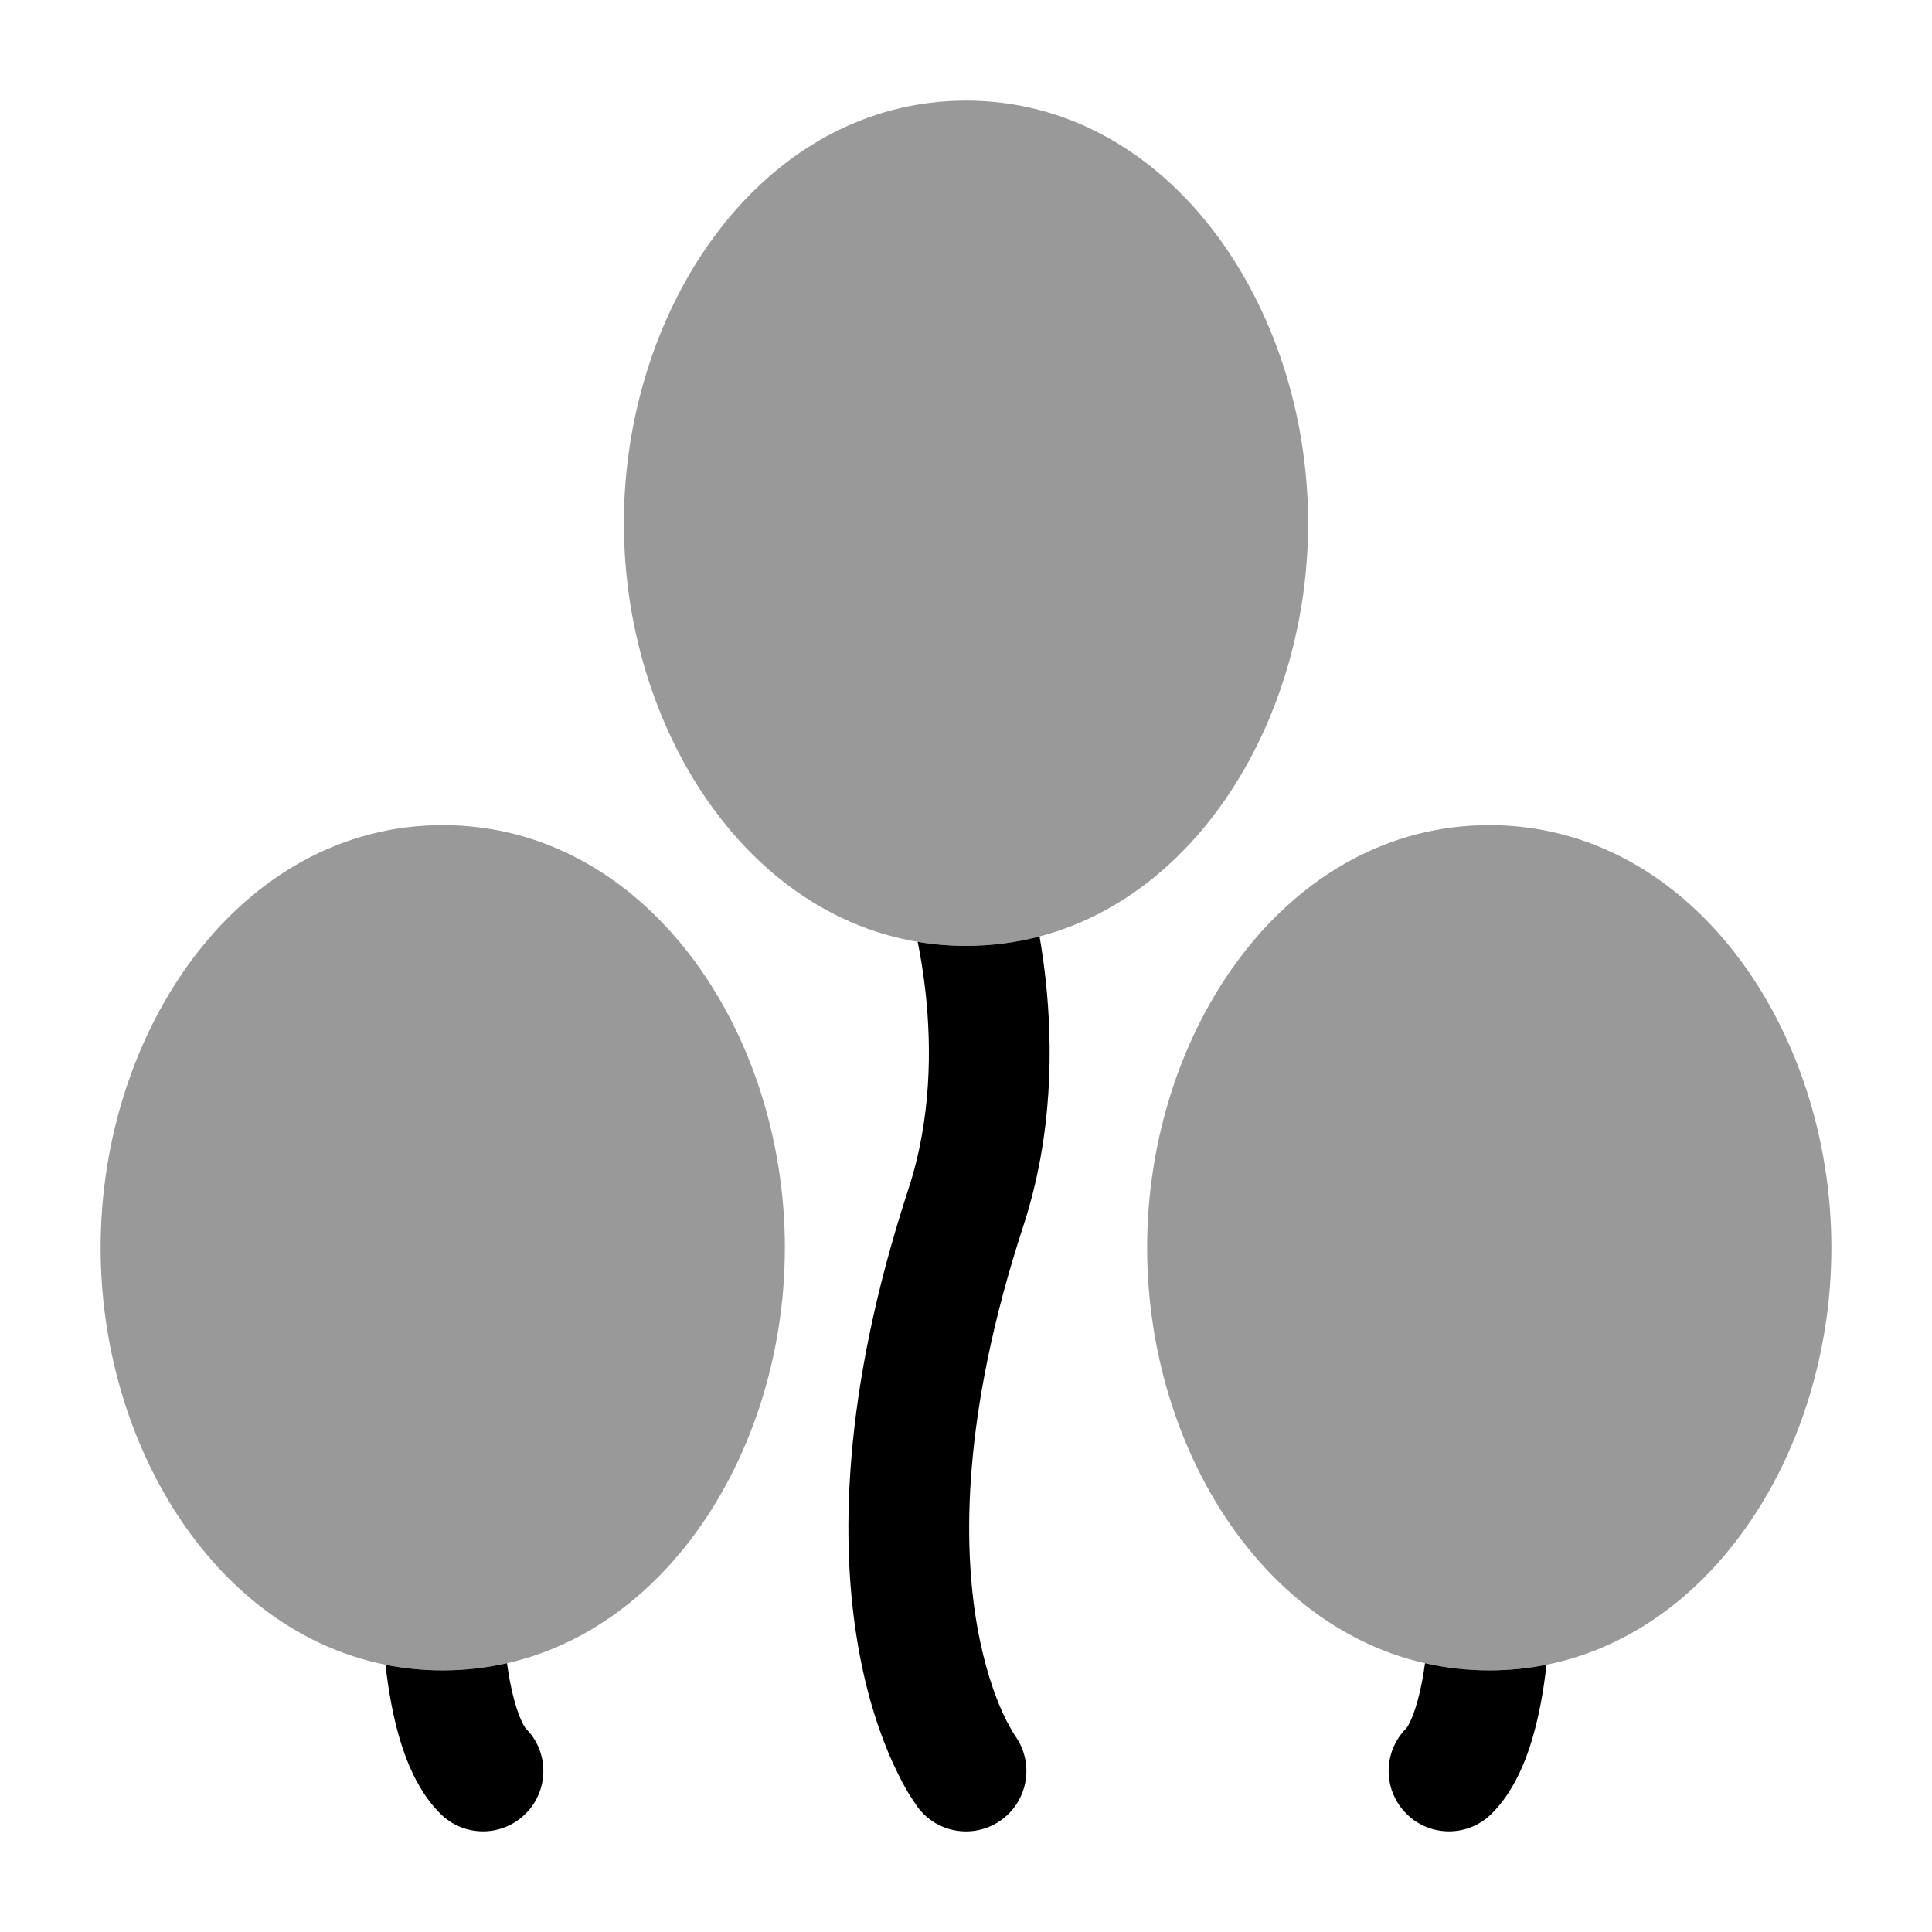 <svg width="24" height="24" viewBox="0 0 24 24" xmlns="http://www.w3.org/2000/svg">
<path opacity="0.4" d="M7.75 6.5C7.75 3.787 9.488 1.25 12 1.25C14.512 1.25 16.25 3.787 16.25 6.5C16.25 9.213 14.512 11.75 12 11.75C9.488 11.75 7.75 9.213 7.75 6.5Z" fill="currentColor"/>
<path d="M11.4 11.7C11.435 11.874 11.471 12.088 11.498 12.332C11.573 13.018 11.569 13.902 11.286 14.767C10.453 17.312 10.438 19.187 10.662 20.461C10.773 21.096 10.943 21.574 11.093 21.904C11.168 22.068 11.237 22.195 11.292 22.287C11.316 22.326 11.368 22.402 11.393 22.439C11.396 22.444 11.399 22.449 11.402 22.452C11.651 22.783 12.122 22.848 12.452 22.599C12.78 22.351 12.847 21.886 12.605 21.556C12.579 21.513 12.508 21.393 12.458 21.283C12.358 21.063 12.228 20.706 12.139 20.202C11.963 19.196 11.947 17.571 12.711 15.233C13.083 14.098 13.078 12.982 12.989 12.169C12.968 11.974 12.941 11.794 12.914 11.633C12.623 11.709 12.318 11.75 12 11.75C11.795 11.75 11.595 11.733 11.4 11.7Z" fill="currentColor"/>
<path opacity="0.4" d="M14.25 15.5C14.25 12.787 15.988 10.25 18.5 10.25C21.012 10.25 22.75 12.787 22.75 15.5C22.75 18.213 21.012 20.75 18.5 20.75C15.988 20.75 14.25 18.213 14.25 15.5Z" fill="currentColor"/>
<path d="M17.702 20.661C17.691 20.739 17.679 20.817 17.664 20.895C17.632 21.06 17.592 21.204 17.549 21.315C17.506 21.423 17.474 21.464 17.47 21.469C17.47 21.47 17.47 21.469 17.47 21.469C17.177 21.762 17.177 22.237 17.47 22.53C17.762 22.823 18.237 22.823 18.53 22.53C18.733 22.328 18.86 22.078 18.945 21.863C19.032 21.64 19.093 21.402 19.136 21.18C19.169 21.011 19.193 20.841 19.211 20.68C18.982 20.726 18.745 20.75 18.5 20.75C18.224 20.75 17.958 20.719 17.702 20.661Z" fill="currentColor"/>
<path opacity="0.4" d="M1.25 15.5C1.25 12.787 2.988 10.25 5.5 10.25C8.012 10.25 9.75 12.787 9.75 15.5C9.75 18.213 8.012 20.75 5.5 20.75C2.988 20.75 1.25 18.213 1.25 15.5Z" fill="currentColor"/>
<path d="M4.789 20.68C4.807 20.841 4.831 21.011 4.864 21.18C4.907 21.402 4.967 21.64 5.055 21.863C5.139 22.078 5.267 22.328 5.47 22.53C5.763 22.823 6.237 22.823 6.53 22.53C6.823 22.237 6.823 21.762 6.53 21.47C6.531 21.47 6.531 21.47 6.53 21.47C6.526 21.465 6.494 21.423 6.451 21.315C6.408 21.204 6.368 21.06 6.336 20.895C6.321 20.817 6.309 20.739 6.298 20.661C6.042 20.719 5.776 20.75 5.5 20.75C5.255 20.75 5.018 20.726 4.789 20.68Z" fill="currentColor"/>
</svg>
